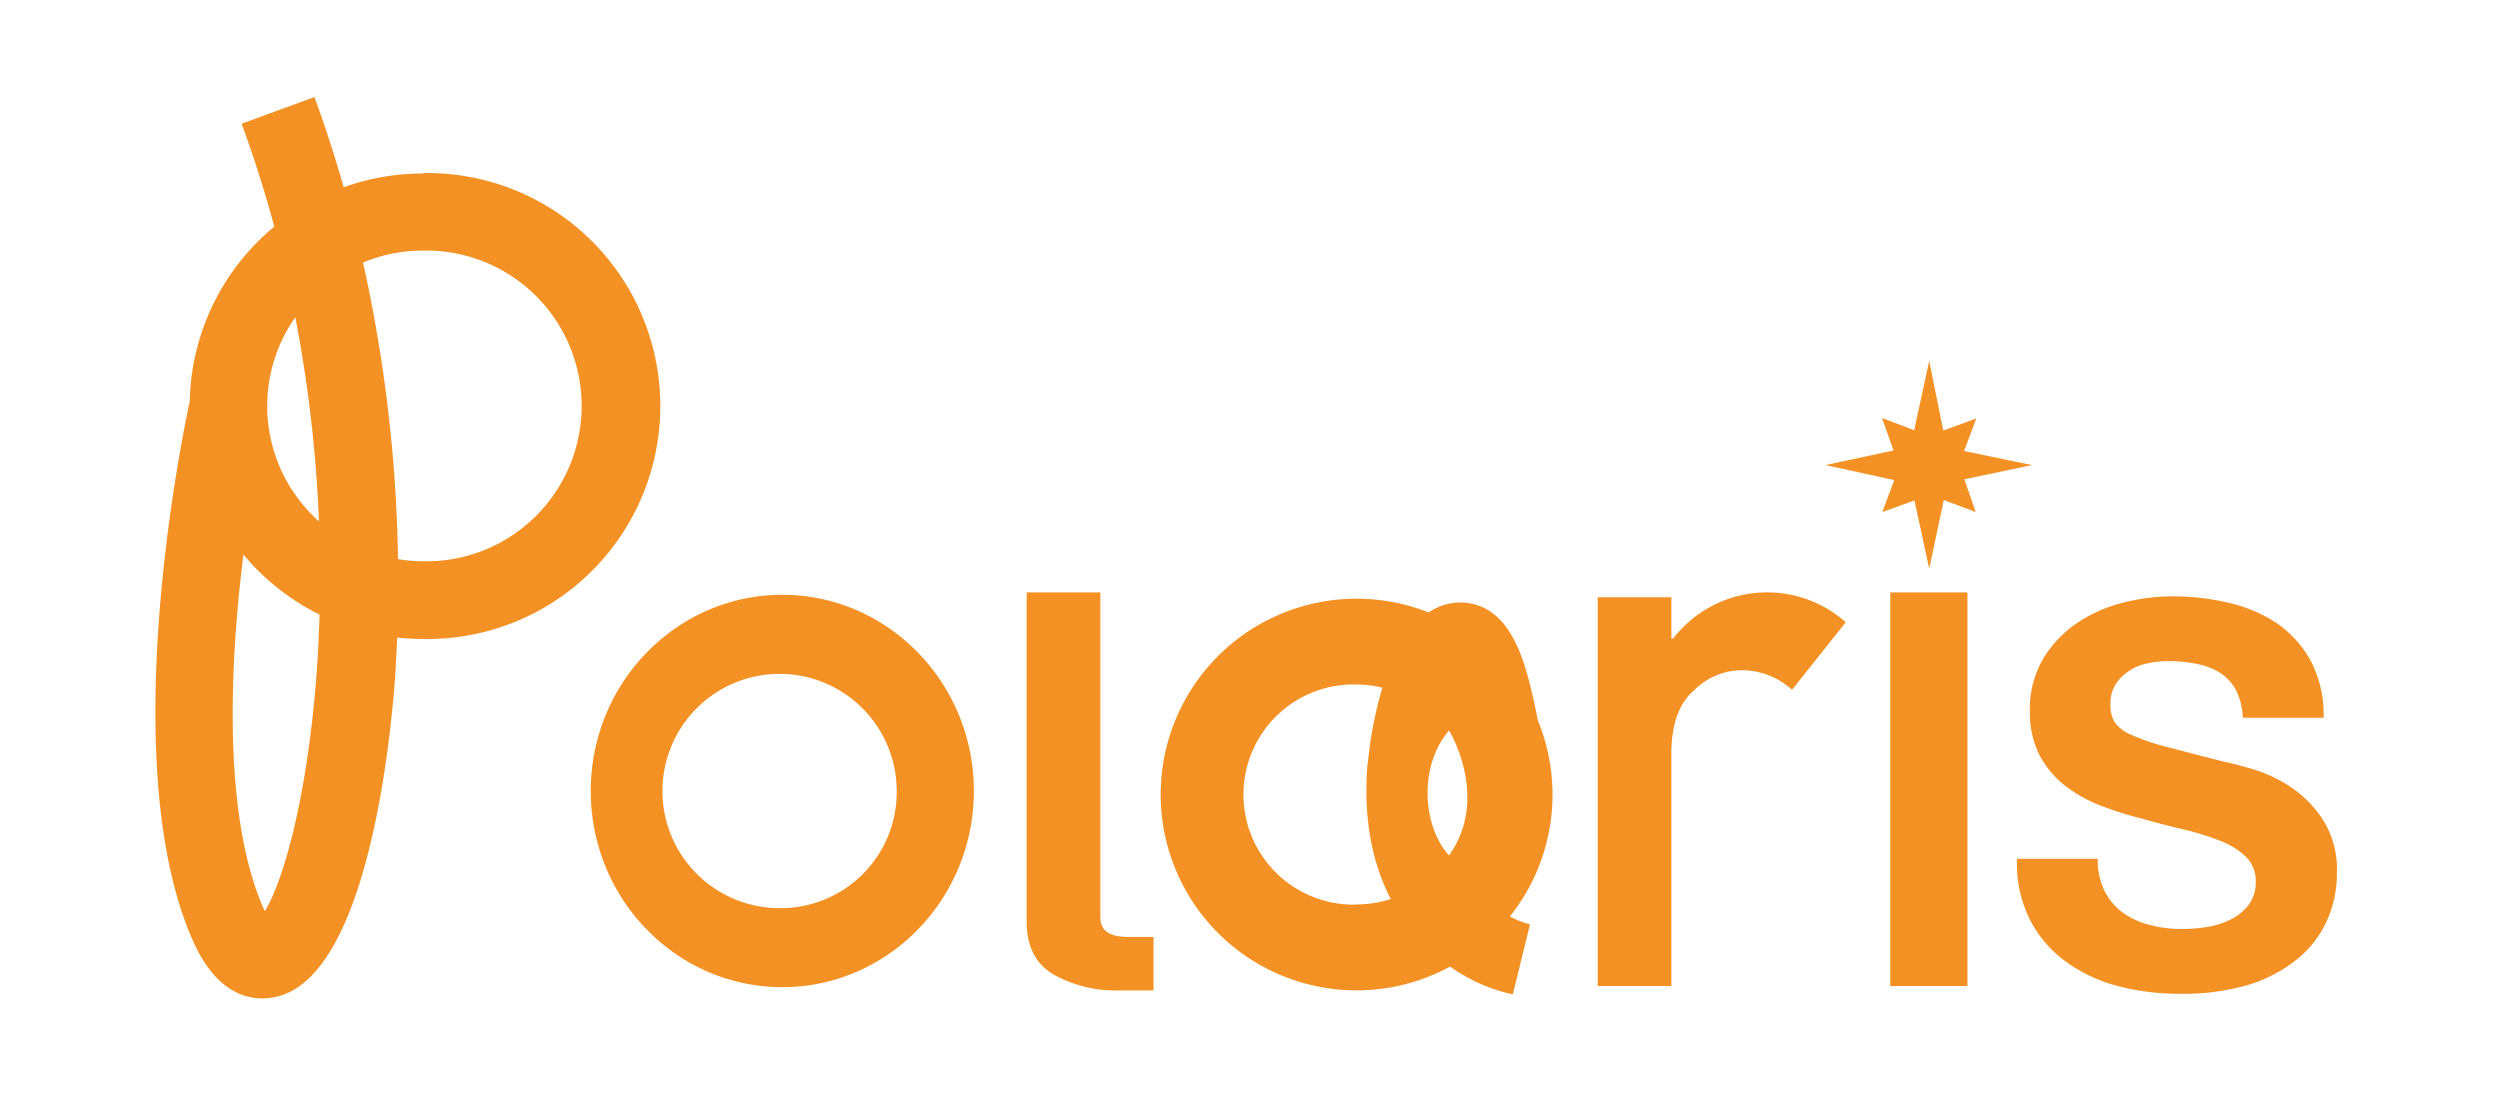 <svg xmlns="http://www.w3.org/2000/svg" viewBox="0 0 291.57 130.16"><defs><style>.cls-1{fill:#f39124;}</style></defs><g id="ver._morado" data-name="ver. morado"><path class="cls-1" d="M237,54.24l-7.93-1.64,1.42-3.79-3.85,1.4L225,42.09l-1.75,8.08-3.75-1.42,1.34,3.79-7.92,1.7,8,1.75-1.39,3.73,3.75-1.35L225,66.32l1.7-8,3.72,1.39-1.32-3.81Zm-187.71-34a27,27,0,0,0-9.2,1.6c-1-3.46-2.12-7-3.42-10.52l-8.49,3.11c1.47,4,2.73,8,3.81,12A27.15,27.15,0,0,0,22.13,46.8c-1,4.63-8.72,42.47.38,62.94,2.44,5.49,5.69,6.7,8.07,6.7a7.36,7.36,0,0,0,2.73-.53c10.1-4.09,12.43-31.87,12.8-37.4.08-1.27.16-2.65.21-4.15a29.23,29.23,0,0,0,3,.16,27.17,27.17,0,1,0,0-54.33ZM34.44,37a158.49,158.49,0,0,1,2.76,23.8A18,18,0,0,1,34.44,37Zm-3.56,69.26a2,2,0,0,1-.1-.21c-4.81-10.83-4-28.44-2.39-41.37a27.38,27.38,0,0,0,8.88,7C36.78,89,33.53,102,30.88,106.27Zm18.41-40.8a18.12,18.12,0,0,1-2.87-.25,171.38,171.38,0,0,0-4.08-34.59,17.89,17.89,0,0,1,6.95-1.39,18.12,18.12,0,1,1,0,36.23ZM270.93,95.62a13.4,13.4,0,0,0-3.75-3.82,16.51,16.51,0,0,0-4.37-2.07c-1.47-.44-2.62-.74-3.44-.9-2.77-.7-5-1.28-6.73-1.74a24.8,24.8,0,0,1-4-1.36,4.44,4.44,0,0,1-2-1.49,3.9,3.9,0,0,1-.5-2.11,4.17,4.17,0,0,1,.62-2.35,5.31,5.31,0,0,1,1.58-1.55,6,6,0,0,1,2.14-.87,11.07,11.07,0,0,1,2.36-.25,16.33,16.33,0,0,1,3.31.31,8.18,8.18,0,0,1,2.7,1,5.42,5.42,0,0,1,1.89,2,7.72,7.72,0,0,1,.84,3.29H271a13.56,13.56,0,0,0-1.45-6.54,12.86,12.86,0,0,0-3.94-4.44A17,17,0,0,0,260,70.32a28.53,28.53,0,0,0-6.67-.77,23,23,0,0,0-5.95.8A16.72,16.72,0,0,0,242,72.83,13.21,13.21,0,0,0,238.19,77a11.6,11.6,0,0,0-1.45,5.92,10.92,10.92,0,0,0,1.14,5.18,11.06,11.06,0,0,0,3,3.56A16.54,16.54,0,0,0,245.11,94a41.64,41.64,0,0,0,4.83,1.51c1.61.46,3.21.87,4.78,1.24a30.45,30.45,0,0,1,4.21,1.31,9,9,0,0,1,3,1.86,3.89,3.89,0,0,1,1.15,2.91,4.26,4.26,0,0,1-.87,2.76,6.07,6.07,0,0,1-2.17,1.7,9.4,9.4,0,0,1-2.79.84,18.64,18.64,0,0,1-2.79.22,14.82,14.82,0,0,1-3.72-.47,9.26,9.26,0,0,1-3.13-1.42,7.08,7.08,0,0,1-2.14-2.51,8.13,8.13,0,0,1-.81-3.79h-9.42a14.55,14.55,0,0,0,1.49,7.07,13.8,13.8,0,0,0,4.18,4.9A17.89,17.89,0,0,0,247,115a27.92,27.92,0,0,0,7.1.9,27.32,27.32,0,0,0,8-1,17,17,0,0,0,5.77-3,12.22,12.22,0,0,0,3.5-4.49,13.49,13.49,0,0,0,1.18-5.65A10.86,10.86,0,0,0,270.93,95.62ZM128.33,107V69.09h-8.59v38.43q0,4.33,3.21,6.18a15,15,0,0,0,7.75,1.81h3.83v-6.24h-3C129.4,109.27,128.33,108.52,128.33,107ZM195.1,74.46h-.17v-4.8h-8.59V115h8.59V87.66q.07-5,2.72-7.22a7.86,7.86,0,0,1,5.65-2.27A8.71,8.71,0,0,1,209,80.45l6.27-7.88a13.83,13.83,0,0,0-20.12,1.89ZM179.35,84c-.19-1-.42-2.09-.68-3.19-.87-3.62-2.49-10.36-8.19-10.54a6.5,6.5,0,0,0-3.86,1.16,22.84,22.84,0,1,0,2.5,41.3,19.77,19.77,0,0,0,7.32,3.24l2-8.16a9.9,9.9,0,0,1-2.34-.93A22.79,22.79,0,0,0,179.35,84Zm-21.13,21.5a12.84,12.84,0,1,1,0-25.67,13.25,13.25,0,0,1,3,.37,47.18,47.18,0,0,0-1.67,8.57l-.07.47c-.51,6.55.68,11.67,2.72,15.61A12.68,12.68,0,0,1,158.22,105.48ZM169,99.76c-3.09-3.35-3.57-10.44,0-14.56C169,85.2,173.81,93,169,99.76ZM220.46,115h9V69.09h-9ZM91.24,69.37c-12.32,0-22.34,10.26-22.34,22.88s10,22.88,22.34,22.88,22.34-10.27,22.34-22.88S103.56,69.37,91.24,69.37Zm0,36.54a13.66,13.66,0,1,1,13.34-13.66A13.52,13.52,0,0,1,91.24,105.91Z"/></g></svg>
